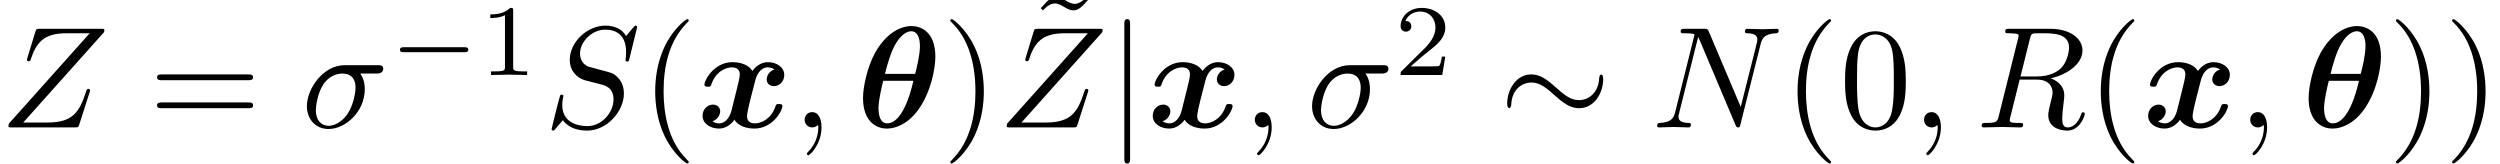 <?xml version='1.0' encoding='UTF-8'?>
<!-- This file was generated by dvisvgm 2.11.1 -->
<svg version='1.1' xmlns='http://www.w3.org/2000/svg' xmlns:xlink='http://www.w3.org/1999/xlink' width='172.51pt' height='11.283pt' viewBox='86.184 -8.792 172.51 11.283'>
<defs>
<path id='g2-24' d='M7.183-3.328C7.183-3.537 7.133-3.646 7.044-3.646C6.944-3.646 6.914-3.487 6.904-3.387C6.854-2.361 6.137-1.883 5.529-1.883C4.902-1.883 4.493-2.242 3.756-2.899C3.118-3.467 2.68-3.656 2.212-3.656C1.176-3.656 .558-2.6 .558-1.654C.558-1.415 .628-1.335 .697-1.335C.807-1.335 .837-1.534 .837-1.564C.887-2.72 1.684-3.098 2.212-3.098C2.839-3.098 3.248-2.74 3.985-2.082C4.623-1.514 5.061-1.325 5.529-1.325C6.565-1.325 7.183-2.381 7.183-3.328Z'/>
<path id='g2-106' d='M1.584 2.162V-7.143C1.584-7.283 1.584-7.472 1.385-7.472S1.186-7.283 1.186-7.143V2.162C1.186 2.301 1.186 2.491 1.385 2.491S1.584 2.301 1.584 2.162Z'/>
<path id='g1-0' d='M5.467-1.743C5.467-1.918 5.307-1.918 5.209-1.918H1.011C.914-1.918 .753-1.918 .753-1.743C.753-1.576 .921-1.576 1.011-1.576H5.209C5.3-1.576 5.467-1.576 5.467-1.743Z'/>
<path id='g0-18' d='M5.45-4.882C5.45-6.635 4.413-6.994 3.806-6.994C3.019-6.994 2.022-6.476 1.275-5.121C.767-4.184 .458-2.829 .458-2.022C.458-.578 1.215 .08 2.112 .08C2.78 .08 3.656-.309 4.344-1.325C5.181-2.55 5.45-4.134 5.45-4.882ZM4.055-3.696H1.973C2.112-4.274 2.371-5.181 2.67-5.699C2.899-6.107 3.308-6.635 3.786-6.635C4.204-6.635 4.384-6.197 4.384-5.609C4.384-4.981 4.164-4.115 4.055-3.696ZM3.935-3.218C3.318-.548 2.481-.279 2.132-.279C1.993-.279 1.783-.319 1.644-.628C1.524-.897 1.524-1.295 1.524-1.295C1.524-1.863 1.743-2.79 1.853-3.218H3.935Z'/>
<path id='g0-120' d='M5.888-1.474C5.888-1.614 5.738-1.614 5.649-1.614C5.529-1.614 5.46-1.614 5.42-1.484C5.131-.578 4.413-.279 4.005-.279C3.626-.279 3.447-.458 3.447-.777C3.447-.986 3.577-1.514 3.666-1.883L4.015-3.238C4.164-3.836 4.513-4.144 4.862-4.144C4.912-4.144 5.141-4.144 5.34-3.995C4.981-3.895 4.802-3.557 4.802-3.308C4.802-3.088 4.971-2.849 5.3-2.849C5.649-2.849 6.017-3.138 6.017-3.626C6.017-4.154 5.489-4.503 4.882-4.503C4.314-4.503 3.945-4.075 3.816-3.895C3.567-4.314 3.009-4.503 2.441-4.503C1.186-4.503 .508-3.278 .508-2.949C.508-2.809 .658-2.809 .747-2.809C.867-2.809 .936-2.809 .976-2.939C1.265-3.846 1.983-4.144 2.391-4.144C2.77-4.144 2.949-3.965 2.949-3.646C2.949-3.457 2.809-2.909 2.72-2.55L2.381-1.186C2.232-.578 1.873-.279 1.534-.279C1.484-.279 1.255-.279 1.056-.428C1.415-.528 1.594-.867 1.594-1.116C1.594-1.335 1.425-1.574 1.096-1.574C.747-1.574 .379-1.285 .379-.797C.379-.269 .907 .08 1.514 .08C2.082 .08 2.451-.349 2.58-.528C2.829-.11 3.387 .08 3.955 .08C5.21 .08 5.888-1.146 5.888-1.474Z'/>
<path id='g4-49' d='M3.299 0V-.251H3.034C2.336-.251 2.336-.342 2.336-.572V-4.435C2.336-4.624 2.322-4.631 2.127-4.631C1.681-4.191 1.046-4.184 .76-4.184V-3.933C.928-3.933 1.388-3.933 1.771-4.129V-.572C1.771-.342 1.771-.251 1.074-.251H.809V0L2.05-.028L3.299 0Z'/>
<path id='g4-50' d='M3.522-1.269H3.285C3.264-1.116 3.194-.704 3.103-.635C3.048-.593 2.511-.593 2.413-.593H1.13C1.862-1.241 2.106-1.437 2.525-1.764C3.041-2.176 3.522-2.608 3.522-3.271C3.522-4.115 2.783-4.631 1.89-4.631C1.025-4.631 .439-4.024 .439-3.382C.439-3.027 .739-2.992 .809-2.992C.976-2.992 1.179-3.11 1.179-3.361C1.179-3.487 1.13-3.731 .767-3.731C.983-4.226 1.458-4.38 1.785-4.38C2.483-4.38 2.845-3.836 2.845-3.271C2.845-2.664 2.413-2.183 2.19-1.932L.509-.272C.439-.209 .439-.195 .439 0H3.313L3.522-1.269Z'/>
<path id='g5-40' d='M3.298 2.391C3.298 2.361 3.298 2.341 3.128 2.172C1.883 .917 1.564-.966 1.564-2.491C1.564-4.224 1.943-5.958 3.168-7.203C3.298-7.323 3.298-7.342 3.298-7.372C3.298-7.442 3.258-7.472 3.198-7.472C3.098-7.472 2.202-6.795 1.614-5.529C1.106-4.433 .986-3.328 .986-2.491C.986-1.714 1.096-.508 1.644 .618C2.242 1.843 3.098 2.491 3.198 2.491C3.258 2.491 3.298 2.461 3.298 2.391Z'/>
<path id='g5-41' d='M2.879-2.491C2.879-3.268 2.77-4.473 2.222-5.599C1.624-6.824 .767-7.472 .667-7.472C.608-7.472 .568-7.432 .568-7.372C.568-7.342 .568-7.323 .757-7.143C1.733-6.157 2.301-4.573 2.301-2.491C2.301-.787 1.933 .966 .697 2.222C.568 2.341 .568 2.361 .568 2.391C.568 2.451 .608 2.491 .667 2.491C.767 2.491 1.664 1.813 2.252 .548C2.76-.548 2.879-1.654 2.879-2.491Z'/>
<path id='g5-48' d='M4.583-3.188C4.583-3.985 4.533-4.782 4.184-5.519C3.726-6.476 2.909-6.635 2.491-6.635C1.893-6.635 1.166-6.376 .757-5.45C.438-4.762 .389-3.985 .389-3.188C.389-2.441 .428-1.544 .837-.787C1.265 .02 1.993 .219 2.481 .219C3.019 .219 3.776 .01 4.214-.936C4.533-1.624 4.583-2.401 4.583-3.188ZM3.756-3.308C3.756-2.56 3.756-1.883 3.646-1.245C3.497-.299 2.929 0 2.481 0C2.092 0 1.504-.249 1.325-1.205C1.215-1.803 1.215-2.72 1.215-3.308C1.215-3.945 1.215-4.603 1.295-5.141C1.484-6.326 2.232-6.416 2.481-6.416C2.809-6.416 3.467-6.237 3.656-5.25C3.756-4.692 3.756-3.935 3.756-3.308Z'/>
<path id='g5-61' d='M7.183-3.457C7.183-3.656 6.994-3.656 6.854-3.656H.887C.747-3.656 .558-3.656 .558-3.457S.747-3.258 .897-3.258H6.844C6.994-3.258 7.183-3.258 7.183-3.457ZM7.183-1.524C7.183-1.724 6.994-1.724 6.844-1.724H.897C.747-1.724 .558-1.724 .558-1.524S.747-1.325 .887-1.325H6.854C6.994-1.325 7.183-1.325 7.183-1.524Z'/>
<path id='g5-126' d='M4.154-6.336L3.995-6.486C3.995-6.486 3.616-6.007 3.178-6.007C2.949-6.007 2.7-6.157 2.531-6.257C2.262-6.416 2.082-6.486 1.913-6.486C1.534-6.486 1.345-6.267 .837-5.709L.996-5.559C.996-5.559 1.375-6.037 1.813-6.037C2.042-6.037 2.291-5.888 2.461-5.788C2.73-5.629 2.909-5.559 3.078-5.559C3.457-5.559 3.646-5.778 4.154-6.336Z'/>
<path id='g3-27' d='M5.649-4.055C5.649-4.294 5.44-4.294 5.26-4.294H2.989C1.484-4.294 .379-2.65 .379-1.465C.379-.588 .966 .11 1.873 .11C3.049 .11 4.374-1.096 4.374-2.63C4.374-2.8 4.374-3.278 4.065-3.716H5.161C5.29-3.716 5.649-3.716 5.649-4.055ZM3.736-2.75C3.736-2.281 3.537-1.465 3.198-.956C2.809-.369 2.271-.11 1.883-.11C1.395-.11 .996-.468 .996-1.186C.996-1.484 1.116-2.301 1.465-2.889C1.883-3.577 2.481-3.716 2.819-3.716C3.656-3.716 3.736-3.059 3.736-2.75Z'/>
<path id='g3-59' d='M2.022-.01C2.022-.667 1.773-1.056 1.385-1.056C1.056-1.056 .857-.807 .857-.528C.857-.259 1.056 0 1.385 0C1.504 0 1.634-.04 1.733-.13C1.763-.149 1.783-.159 1.783-.159S1.803-.149 1.803-.01C1.803 .727 1.455 1.325 1.126 1.654C1.016 1.763 1.016 1.783 1.016 1.813C1.016 1.883 1.066 1.923 1.116 1.923C1.225 1.923 2.022 1.156 2.022-.01Z'/>
<path id='g3-78' d='M8.777-6.695C8.777-6.695 8.777-6.804 8.648-6.804C8.319-6.804 7.97-6.775 7.641-6.775C7.303-6.775 6.954-6.804 6.625-6.804C6.565-6.804 6.446-6.804 6.446-6.605C6.446-6.496 6.545-6.496 6.625-6.496C7.193-6.486 7.303-6.276 7.303-6.057C7.303-6.027 7.283-5.878 7.273-5.848L6.157-1.415L3.955-6.615C3.875-6.795 3.866-6.804 3.636-6.804H2.301C2.102-6.804 2.012-6.804 2.012-6.605C2.012-6.496 2.102-6.496 2.291-6.496C2.341-6.496 2.969-6.496 2.969-6.406L1.634-1.056C1.534-.658 1.365-.339 .558-.309C.498-.309 .389-.299 .389-.11C.389-.04 .438 0 .518 0C.837 0 1.186-.03 1.514-.03C1.853-.03 2.212 0 2.54 0C2.59 0 2.72 0 2.72-.199C2.72-.299 2.63-.309 2.521-.309C1.943-.329 1.863-.548 1.863-.747C1.863-.817 1.873-.867 1.903-.976L3.218-6.237C3.258-6.177 3.258-6.157 3.308-6.057L5.788-.189C5.858-.02 5.888 0 5.978 0C6.087 0 6.087-.03 6.137-.209L7.532-5.758C7.631-6.157 7.811-6.466 8.608-6.496C8.658-6.496 8.777-6.506 8.777-6.695Z'/>
<path id='g3-82' d='M6.436-5.509C6.436-5.171 6.276-4.483 5.888-4.095C5.629-3.836 5.101-3.517 4.204-3.517H3.088L3.736-6.117C3.796-6.356 3.826-6.456 4.015-6.486C4.105-6.496 4.423-6.496 4.623-6.496C5.33-6.496 6.436-6.496 6.436-5.509ZM7.522-.927C7.522-1.046 7.402-1.046 7.402-1.046C7.313-1.046 7.293-.976 7.273-.907C7.024-.169 6.595 0 6.366 0C6.037 0 5.968-.219 5.968-.608C5.968-.917 6.027-1.425 6.067-1.743C6.087-1.883 6.107-2.072 6.107-2.212C6.107-2.979 5.44-3.288 5.171-3.387C6.177-3.606 7.362-4.304 7.362-5.31C7.362-6.167 6.466-6.804 5.161-6.804H2.321C2.122-6.804 2.032-6.804 2.032-6.605C2.032-6.496 2.122-6.496 2.311-6.496C2.311-6.496 2.521-6.496 2.69-6.476C2.869-6.456 2.959-6.446 2.959-6.316C2.959-6.276 2.949-6.247 2.919-6.127L1.584-.777C1.484-.389 1.465-.309 .677-.309C.498-.309 .408-.309 .408-.11C.408 0 .548 0 .548 0L1.803-.03L3.068 0C3.148 0 3.268 0 3.268-.199C3.268-.309 3.178-.309 2.989-.309C2.62-.309 2.341-.309 2.341-.488C2.341-.548 2.361-.598 2.371-.658L3.029-3.298H4.214C5.121-3.298 5.3-2.74 5.3-2.391C5.3-2.242 5.22-1.933 5.161-1.704C5.091-1.425 5.001-1.056 5.001-.857C5.001 .219 6.197 .219 6.326 .219C7.173 .219 7.522-.787 7.522-.927Z'/>
<path id='g3-83' d='M5.509-2.341C5.509-3.029 5.171-3.367 5.021-3.507C4.792-3.736 4.643-3.776 3.756-4.005L3.088-4.184C2.819-4.274 2.481-4.563 2.481-5.091C2.481-5.898 3.278-6.745 4.224-6.745C5.051-6.745 5.659-6.316 5.659-5.2C5.659-4.882 5.619-4.702 5.619-4.643C5.619-4.643 5.619-4.543 5.738-4.543C5.838-4.543 5.848-4.573 5.888-4.742L6.426-6.924C6.426-6.954 6.406-7.024 6.316-7.024C6.267-7.024 6.257-7.014 6.137-6.874L5.659-6.306C5.4-6.775 4.882-7.024 4.234-7.024C2.969-7.024 1.773-5.878 1.773-4.672C1.773-3.866 2.301-3.407 2.809-3.258L3.875-2.979C4.244-2.889 4.792-2.74 4.792-1.923C4.792-1.026 3.975-.09 2.999-.09C2.361-.09 1.255-.309 1.255-1.544C1.255-1.783 1.305-2.022 1.315-2.082C1.325-2.122 1.335-2.152 1.335-2.152C1.335-2.252 1.265-2.262 1.215-2.262S1.146-2.252 1.116-2.222C1.076-2.182 .518 .09 .518 .12C.518 .179 .568 .219 .628 .219C.677 .219 .687 .209 .807 .07L1.295-.498C1.724 .08 2.401 .219 2.979 .219C4.334 .219 5.509-1.106 5.509-2.341Z'/>
<path id='g3-90' d='M6.217-2.55C6.217-2.6 6.177-2.66 6.087-2.66S5.988-2.62 5.918-2.411C5.479-1.056 5.001-.339 3.308-.339H1.604L7.173-6.565C7.183-6.605 7.203-6.655 7.203-6.715C7.203-6.804 7.153-6.804 6.954-6.804H2.75C2.511-6.804 2.501-6.795 2.441-6.605L1.893-4.812C1.873-4.762 1.863-4.672 1.863-4.672S1.863-4.563 1.983-4.563C2.072-4.563 2.092-4.633 2.112-4.663C2.491-5.838 3.009-6.496 4.563-6.496H6.187L.618-.269C.618-.269 .578-.12 .578-.09C.578 0 .648 0 .827 0H5.161C5.4 0 5.41-.01 5.469-.199L6.177-2.401C6.187-2.441 6.217-2.511 6.217-2.55Z'/>
</defs>
<g id='page1'>
<use x='86.184' y='0' xlink:href='#g3-90'/>
<use x='96.464' y='0' xlink:href='#g5-61'/>
<use x='106.981' y='0' xlink:href='#g3-27'/>
<use x='113.031' y='-3.615' xlink:href='#g1-0'/>
<use x='119.258' y='-3.615' xlink:href='#g4-49'/>
<use x='123.727' y='0' xlink:href='#g3-83'/>
<use x='130.41' y='0' xlink:href='#g5-40'/>
<use x='134.285' y='0' xlink:href='#g0-120'/>
<use x='140.85' y='0' xlink:href='#g3-59'/>
<use x='145.278' y='0' xlink:href='#g0-18'/>
<use x='151.193' y='0' xlink:href='#g5-41'/>
<use x='157.164' y='-2.518' xlink:href='#g5-126'/>
<use x='155.068' y='0' xlink:href='#g3-90'/>
<use x='162.581' y='0' xlink:href='#g2-106'/>
<use x='165.349' y='0' xlink:href='#g0-120'/>
<use x='171.914' y='0' xlink:href='#g3-59'/>
<use x='176.342' y='0' xlink:href='#g3-27'/>
<use x='182.392' y='-3.615' xlink:href='#g4-50'/>
<use x='189.629' y='0' xlink:href='#g2-24'/>
<use x='200.145' y='0' xlink:href='#g3-78'/>
<use x='209.236' y='0' xlink:href='#g5-40'/>
<use x='213.11' y='0' xlink:href='#g5-48'/>
<use x='218.092' y='0' xlink:href='#g3-59'/>
<use x='222.52' y='0' xlink:href='#g3-82'/>
<use x='230.161' y='0' xlink:href='#g5-40'/>
<use x='234.035' y='0' xlink:href='#g0-120'/>
<use x='240.601' y='0' xlink:href='#g3-59'/>
<use x='245.029' y='0' xlink:href='#g0-18'/>
<use x='250.944' y='0' xlink:href='#g5-41'/>
<use x='254.819' y='0' xlink:href='#g5-41'/>
</g>
</svg>